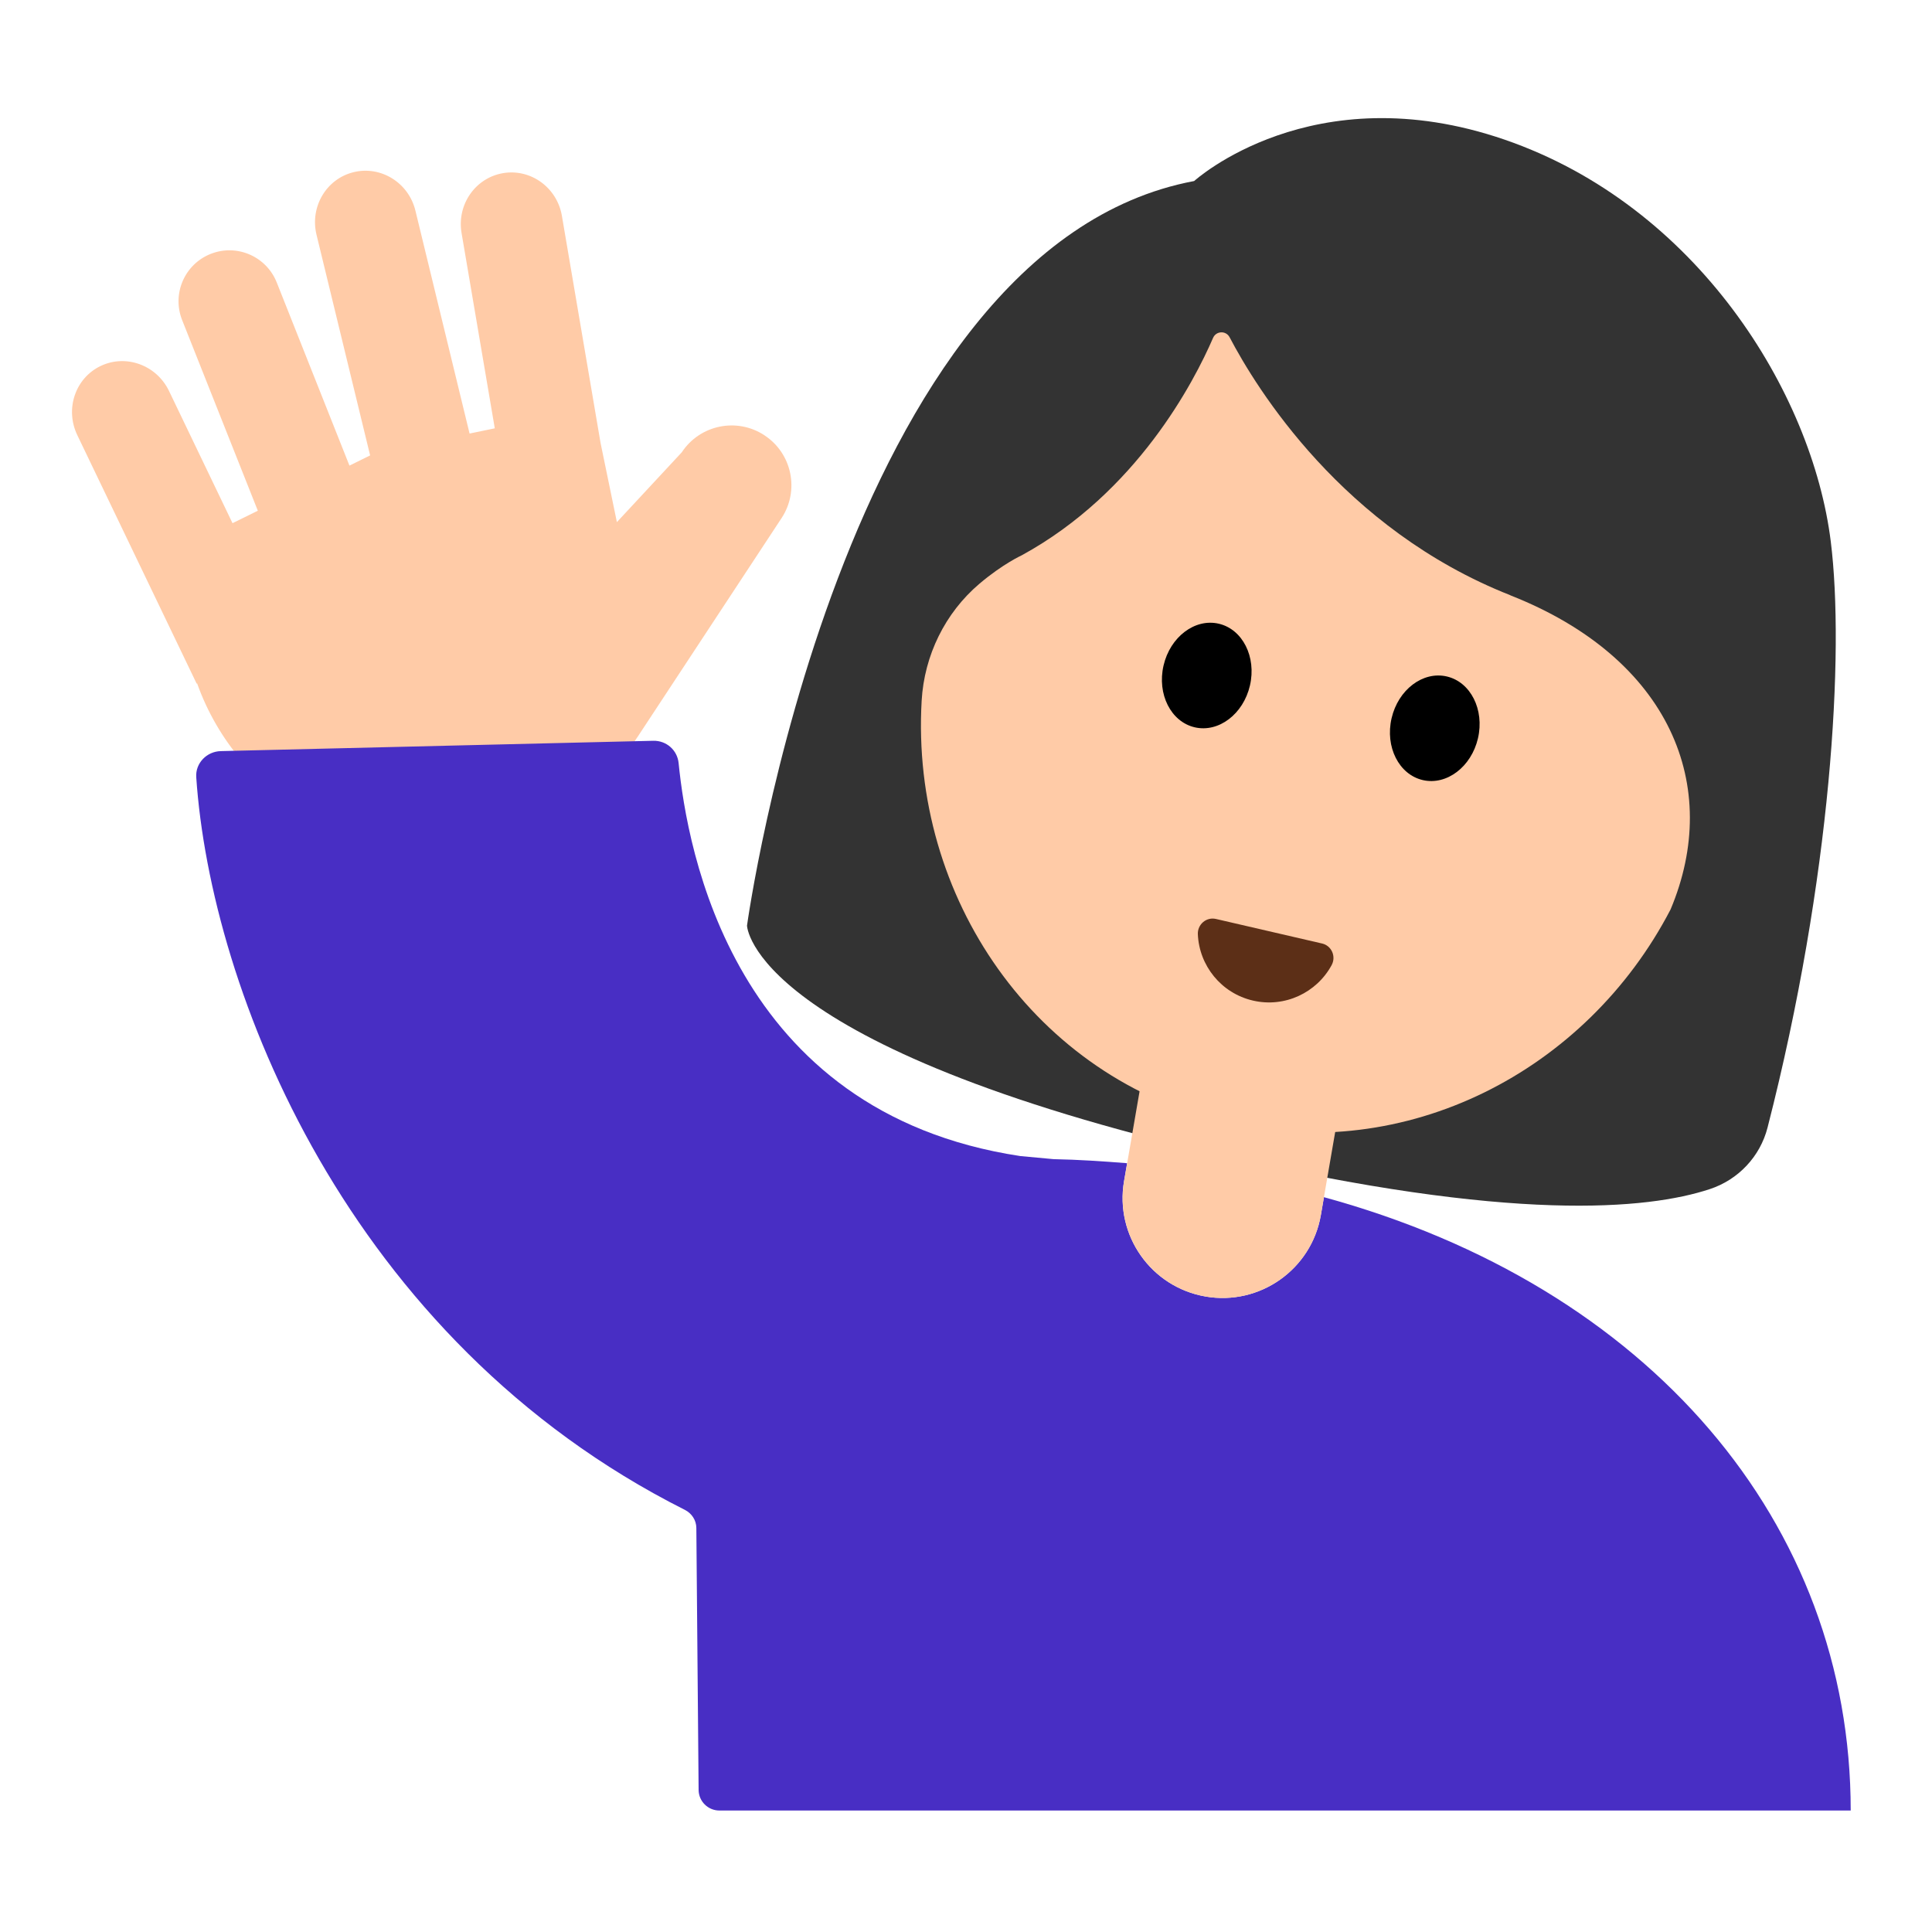 <?xml version="1.0" encoding="UTF-8"?><svg id="Layer_1" xmlns="http://www.w3.org/2000/svg" viewBox="0 0 40 40"><path d="m15.466,19.164s1.933-14.041,9.258-15.416c0,0,2.442-2.226,6.424-.858,3.982,1.369,6.371,5.233,6.756,8.32.287,2.3.017,6.965-1.309,12.136-.154.6-.606,1.079-1.195,1.273-1.284.424-4.096.696-10.073-.688-9.803-2.27-9.861-4.768-9.861-4.768Z" fill="#333"/><g><g><path d="m15.827,9.012c-.57-.375-1.337-.217-1.712.353l-1.343,1.445-.338-1.639-.8-4.7s0,0,0-.001c-.1-.587-.646-.983-1.22-.885-.574.098-.958.652-.858,1.239h0s0,0,0,0l.688,4.044-.522.108-1.121-4.614c-.14-.578-.713-.935-1.278-.798-.566.137-.91.717-.77,1.296l1.11,4.569-.428.211-1.505-3.791c-.215-.542-.828-.807-1.369-.592s-.805.828-.59,1.37l1.567,3.947-.524.258-1.314-2.736s0,0,0,0c-.258-.538-.893-.77-1.418-.518-.525.252-.74.892-.482,1.43h0s2.472,5.147,2.472,5.147l.009-.006c.847,2.376,3.331,3.829,5.872,3.305,1.39-.287,2.532-1.11,3.255-2.209l2.974-4.519c.375-.57.217-1.337-.353-1.712Z" fill="#ffcba7"/><path d="m27.411,24.785l-.064.372c-.194,1.125-1.263,1.88-2.389,1.686-1.125-.194-1.88-1.264-1.686-2.389l.064-.371c-.5-.04-1.004-.074-1.523-.084l-.689-.064c-5.968-.904-6.897-6.365-7.074-8.136-.027-.27-.255-.469-.526-.462l-8.953.214c-.291.007-.527.249-.508.539.295,4.385,3.116,11.649,10.118,15.171.142.072.235.215.236.374l.047,5.423c.002.237.194.427.431.427h23.422c0-5.947-4.16-10.855-10.908-12.699Z" fill="#482ec4"/></g><rect width="40" height="40" fill="none"/></g><path d="m31.271,12.324c-3.476-1.369-5.265-4.295-5.813-5.341-.074-.142-.279-.135-.343.013-.396.914-1.578,3.197-3.959,4.5,0,0-.39.176-.876.588-.714.605-1.144,1.487-1.198,2.421-.235,4.084,2.358,7.825,6.308,8.74,3.713.86,7.447-1.051,9.197-4.415,1.074-2.551-.008-5.202-3.318-6.505Z" fill="#ffcba7"/><path d="m24.958,26.843c1.125.194,2.194-.561,2.389-1.686l.064-.372.308-1.785-4.074-.703-.308,1.785-.064.371c-.194,1.125.561,2.195,1.686,2.389Z" fill="#ffcba7"/><g><ellipse cx="24.984" cy="13.985" rx="1.101" ry=".918" transform="translate(5.724 35.171) rotate(-76.963)"/><ellipse cx="29.706" cy="15.078" rx="1.101" ry=".918" transform="translate(8.315 40.617) rotate(-76.963)"/></g><path d="m27.372,19.534c.198.046.295.269.198.448-.308.569-.968.887-1.629.734s-1.114-.728-1.141-1.375c-.008-.203.177-.361.375-.315l2.196.508Z" fill="#5c2f17"/></svg>